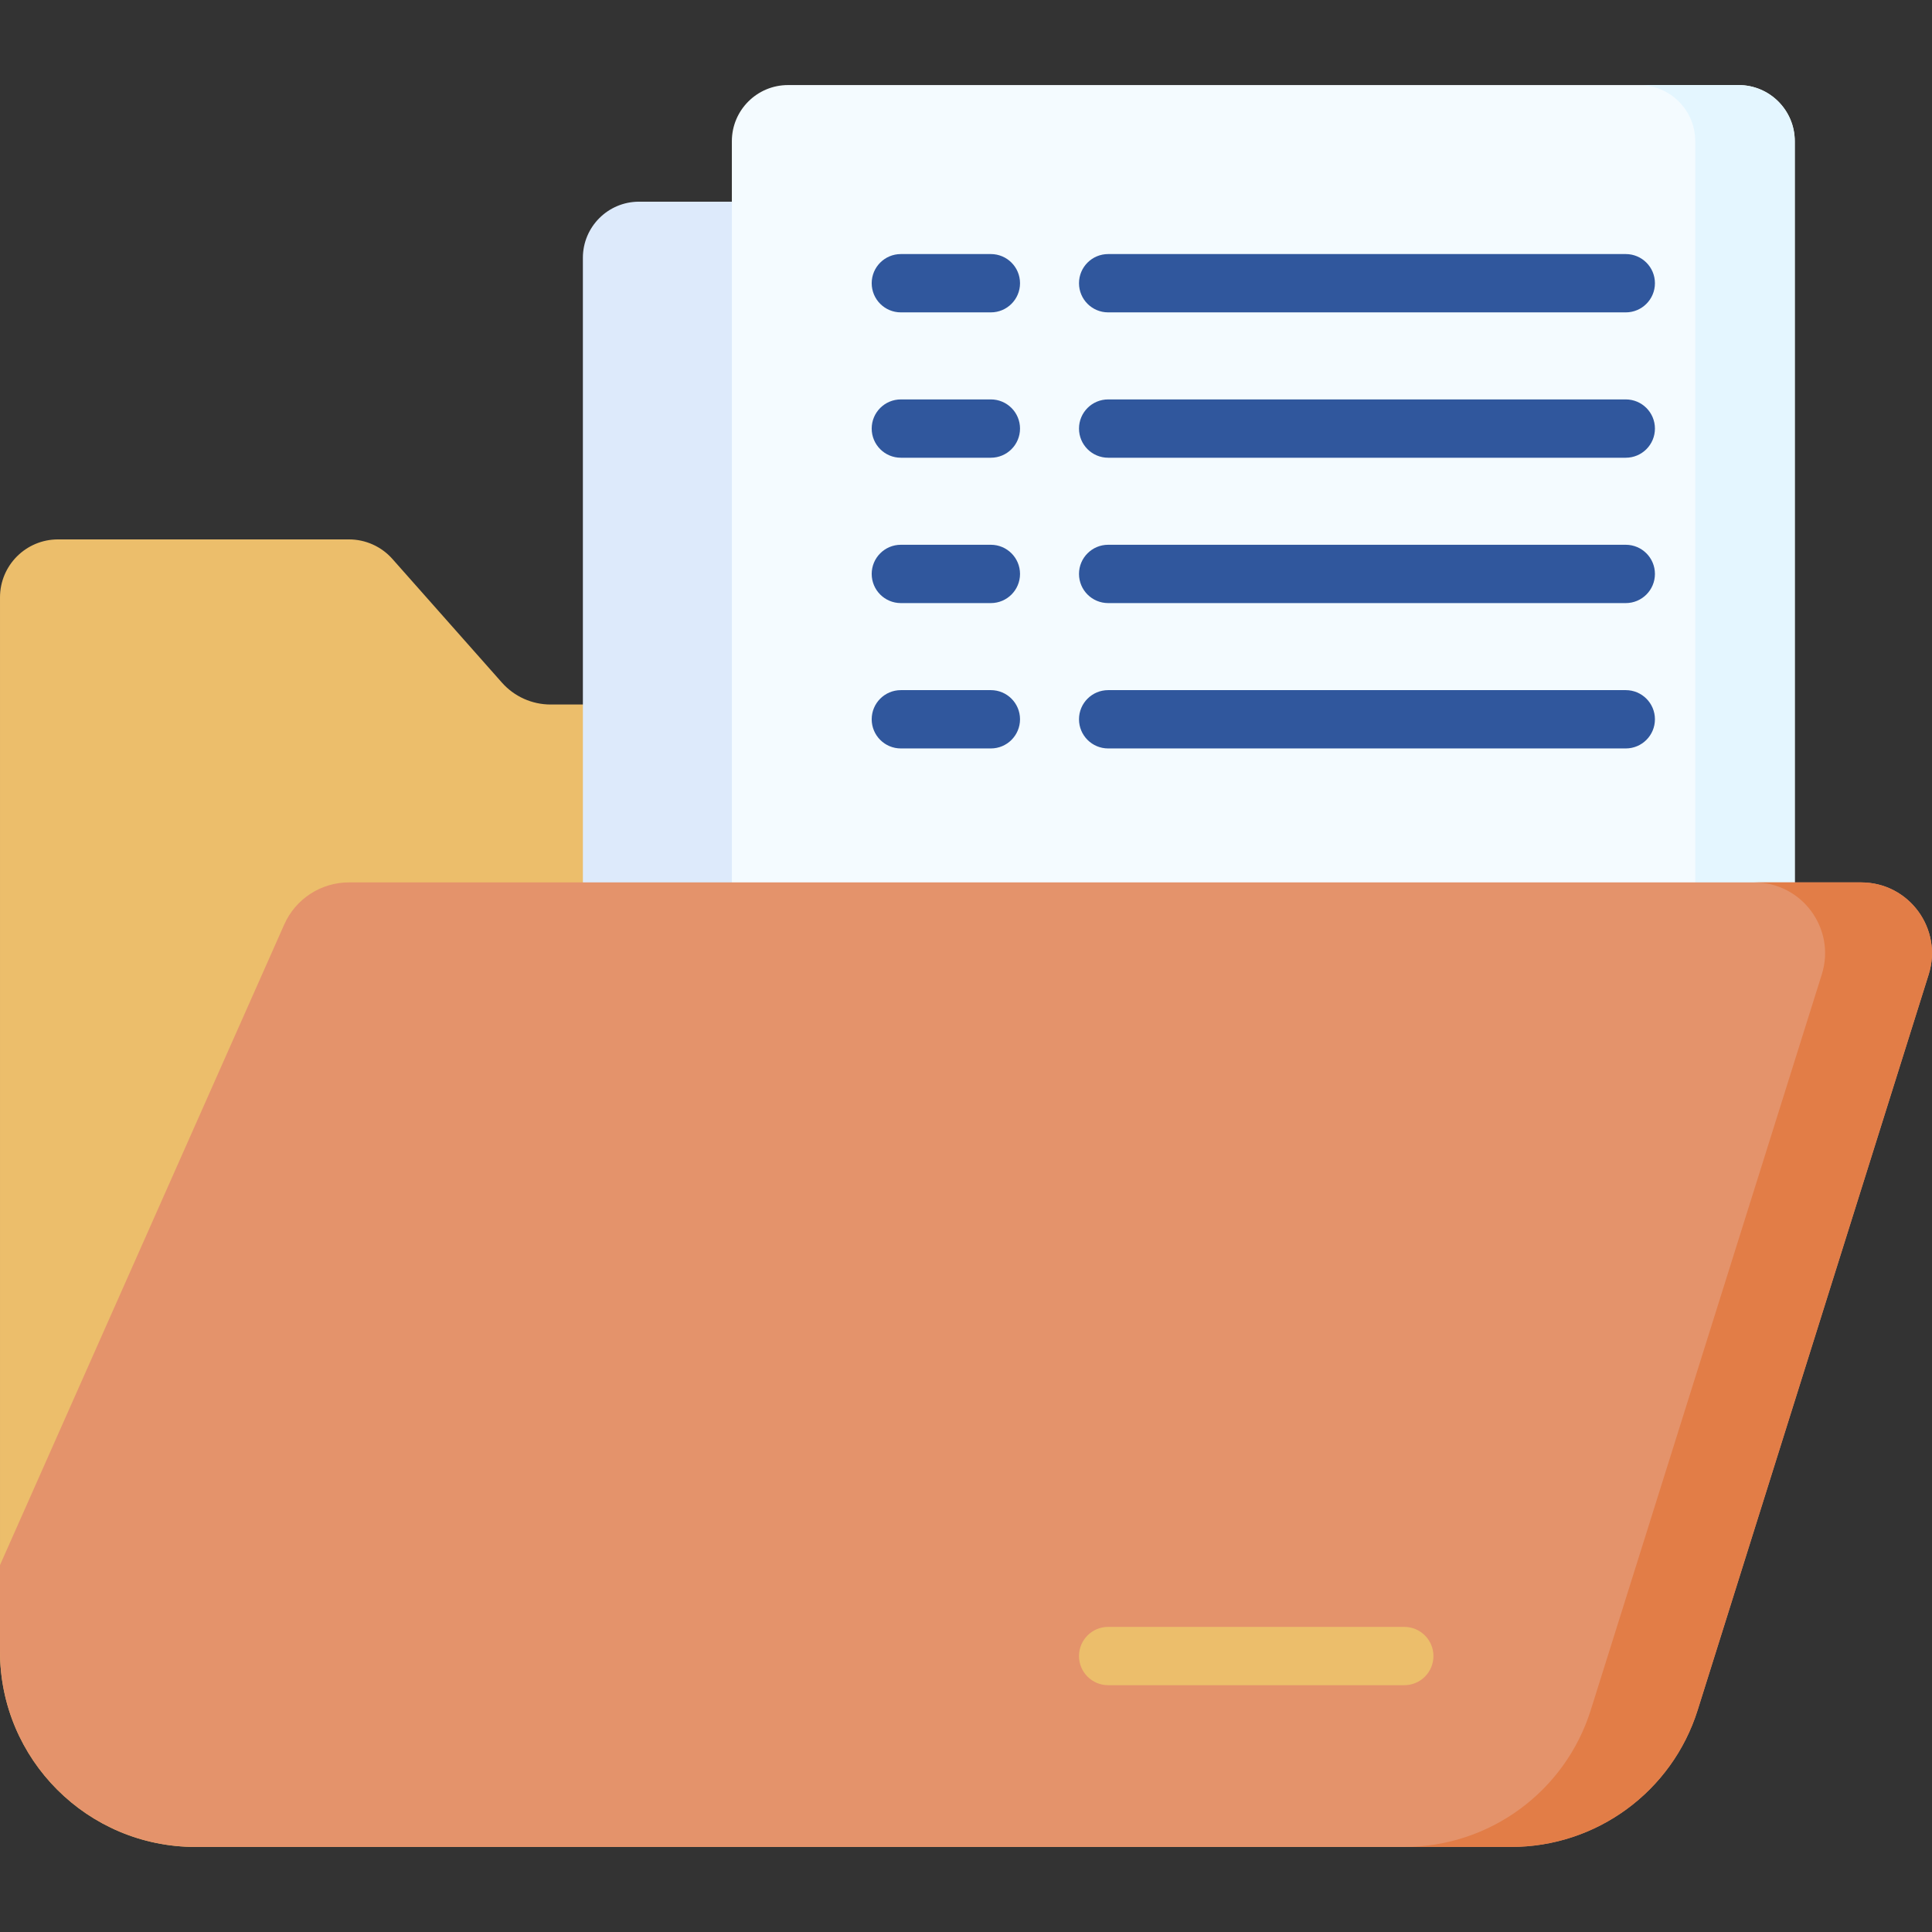 <svg id="Capa_1" enable-background="new 0 0 512 512" height="512" viewBox="0 0 512 512" width="512" xmlns="http://www.w3.org/2000/svg"><rect x="0" y="0" width="512" height="512" fill="#333333" stroke="none"/><g><path d="m385.303 489.458h-333.501c-28.609 0-51.802-23.193-51.802-51.802v-279.344c0-8.485 6.879-15.364 15.364-15.364h77.124c4.398 0 8.586 1.885 11.502 5.178l29.02 32.769c3.271 3.694 7.968 5.808 12.902 5.808h222.157c9.518 0 17.234 7.716 17.234 17.234z" fill="#ecbe6b"/><path d="m421.27 366.487h-251.918c-8.22 0-14.883-6.664-14.883-14.883v-283.273c0-8.22 6.664-14.883 14.883-14.883h251.918c8.22 0 14.883 6.664 14.883 14.883v283.273c0 8.22-6.663 14.883-14.883 14.883z" fill="#ddeafb"/><path d="m460.75 335.582h-251.917c-8.22 0-14.883-6.664-14.883-14.883v-283.273c0-8.22 6.664-14.883 14.883-14.883h251.917c8.22 0 14.883 6.664 14.883 14.883v283.273c0 8.219-6.663 14.883-14.883 14.883z" fill="#f4fbff"/><path d="m460.75 22.542h-26.371c8.22 0 14.883 6.663 14.883 14.883v283.273c0 8.22-6.663 14.883-14.883 14.883h26.371c8.22 0 14.883-6.663 14.883-14.883v-283.272c0-8.22-6.663-14.884-14.883-14.884z" fill="#e4f6ff"/><path d="m400.479 489.458h-348.677c-28.609 0-51.802-23.193-51.802-51.802v-22.895l75.327-169.763c3.009-6.782 9.732-11.154 17.151-11.154h400.744c12.67 0 21.698 12.298 17.902 24.386l-61.223 194.947c-6.78 21.591-26.791 36.281-49.422 36.281z" fill="#e4936b"/><path d="m493.223 233.844h-28.33c12.67 0 21.698 12.298 17.902 24.386l-61.224 194.947c-6.781 21.591-26.792 36.281-49.422 36.281h28.33c22.631 0 42.642-14.69 49.422-36.281l61.224-194.947c3.796-12.088-5.232-24.386-17.902-24.386z" fill="#e27d47"/><g><g><path d="m262.59 82.782h-23.854c-4.268 0-7.726-3.459-7.726-7.726 0-4.268 3.459-7.726 7.726-7.726h23.854c4.268 0 7.726 3.459 7.726 7.726.001 4.267-3.458 7.726-7.726 7.726z" fill="#30579d"/></g><g><path d="m430.847 82.782h-137.174c-4.268 0-7.726-3.459-7.726-7.726 0-4.268 3.459-7.726 7.726-7.726h137.174c4.268 0 7.726 3.459 7.726 7.726s-3.459 7.726-7.726 7.726z" fill="#30579d"/></g></g><g><g><path d="m262.59 121.303h-23.854c-4.268 0-7.726-3.459-7.726-7.726 0-4.268 3.459-7.726 7.726-7.726h23.854c4.268 0 7.726 3.459 7.726 7.726.001 4.267-3.458 7.726-7.726 7.726z" fill="#30579d"/></g><g><path d="m430.847 121.303h-137.174c-4.268 0-7.726-3.459-7.726-7.726 0-4.268 3.459-7.726 7.726-7.726h137.174c4.268 0 7.726 3.459 7.726 7.726s-3.459 7.726-7.726 7.726z" fill="#30579d"/></g></g><g><g><path d="m262.59 159.824h-23.854c-4.268 0-7.726-3.459-7.726-7.726s3.459-7.726 7.726-7.726h23.854c4.268 0 7.726 3.459 7.726 7.726s-3.458 7.726-7.726 7.726z" fill="#30579d"/></g><g><path d="m430.847 159.824h-137.174c-4.268 0-7.726-3.459-7.726-7.726s3.459-7.726 7.726-7.726h137.174c4.268 0 7.726 3.459 7.726 7.726s-3.459 7.726-7.726 7.726z" fill="#30579d"/></g></g><g><g><path d="m262.59 198.345h-23.854c-4.268 0-7.726-3.459-7.726-7.726 0-4.268 3.459-7.726 7.726-7.726h23.854c4.268 0 7.726 3.459 7.726 7.726.001 4.268-3.458 7.726-7.726 7.726z" fill="#30579d"/></g><g><path d="m430.847 198.345h-137.174c-4.268 0-7.726-3.459-7.726-7.726 0-4.268 3.459-7.726 7.726-7.726h137.174c4.268 0 7.726 3.459 7.726 7.726 0 4.268-3.459 7.726-7.726 7.726z" fill="#30579d"/></g></g><g><path d="m372.15 446.596h-78.477c-4.268 0-7.726-3.459-7.726-7.726s3.459-7.726 7.726-7.726h78.477c4.268 0 7.726 3.459 7.726 7.726s-3.459 7.726-7.726 7.726z" fill="#ecbe6b"/></g></g></svg>
